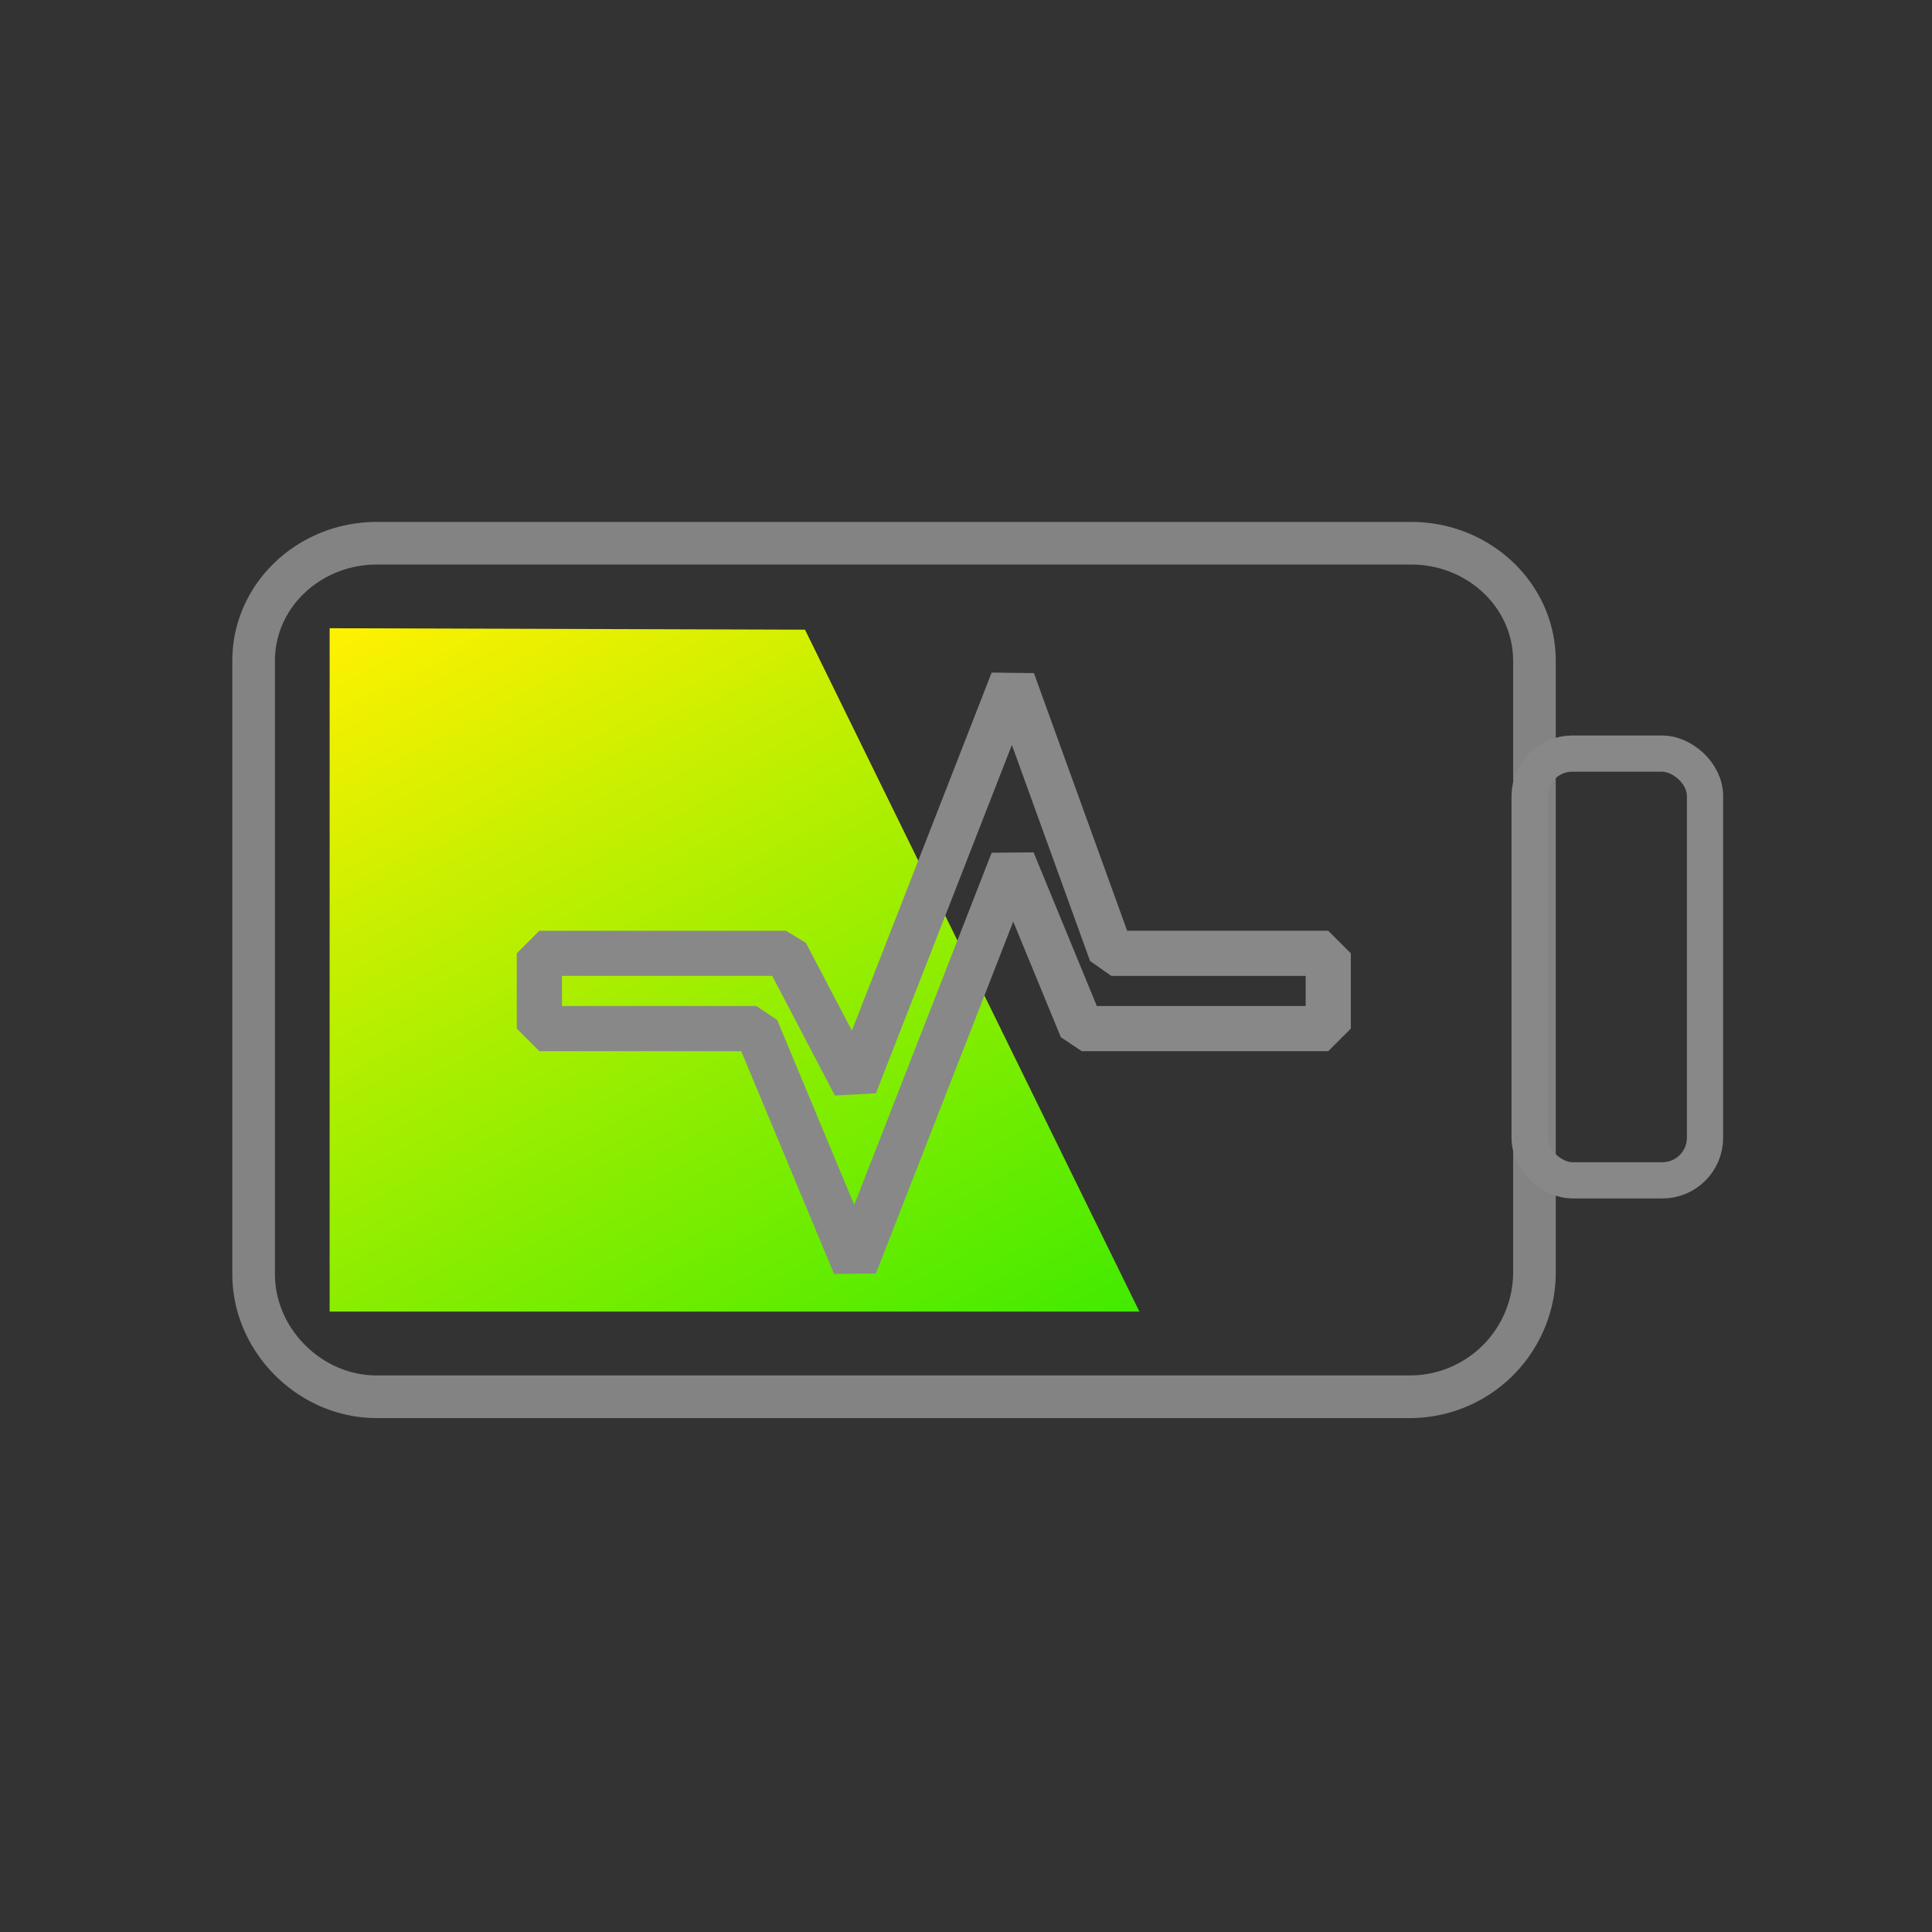 <svg xmlns="http://www.w3.org/2000/svg" xmlns:xlink="http://www.w3.org/1999/xlink" viewBox="0 0 48 48"><rect x="0" y="0" width="48" height="48" fill="#333333" stroke="none"/><defs><linearGradient id="a"><stop offset="0" stop-color="#42eb00"/><stop offset="1" stop-color="#fff100"/></linearGradient><linearGradient xlink:href="#a" id="b" x1="4.717" y1="7.186" x2="9.033" y2="10.786" gradientUnits="userSpaceOnUse" gradientTransform="matrix(3.757 0 0 5.917 -.328 -23.578)"/></defs><g transform="matrix(0 -1 -1 0 48.43 49.218)"><rect width="10.602" height="4.358" x="19.893" y="6.069" rx="1.059" fill="none" stroke="#888" stroke-width=".9"/><path d="M17.563 10.307a3.096 3.096 0 0 0-3.047 3.054v25.713c0 1.65 1.398 3.055 3.047 3.055h15.232c1.649 0 2.926-1.402 2.926-3.055V13.361c0-1.65-1.277-3.054-2.926-3.054z" color="#000" fill="none" stroke="#888" stroke-width="1.059" stroke-opacity=".941"/><path d="M16.632 40.24H33.61l-.036-11.81-16.942-8.308z" fill="url(#b)"/><path d="M32.304 23.27l-6.771-2.45v-5.39h-1.87v6.125l4.165 1.715-10.045 3.92 5.88 2.45v5.39h1.87v-6.125L22.26 27.19z" fill="none" stroke="#888" stroke-width="1.122" stroke-linecap="square" stroke-linejoin="bevel"/></g></svg>
